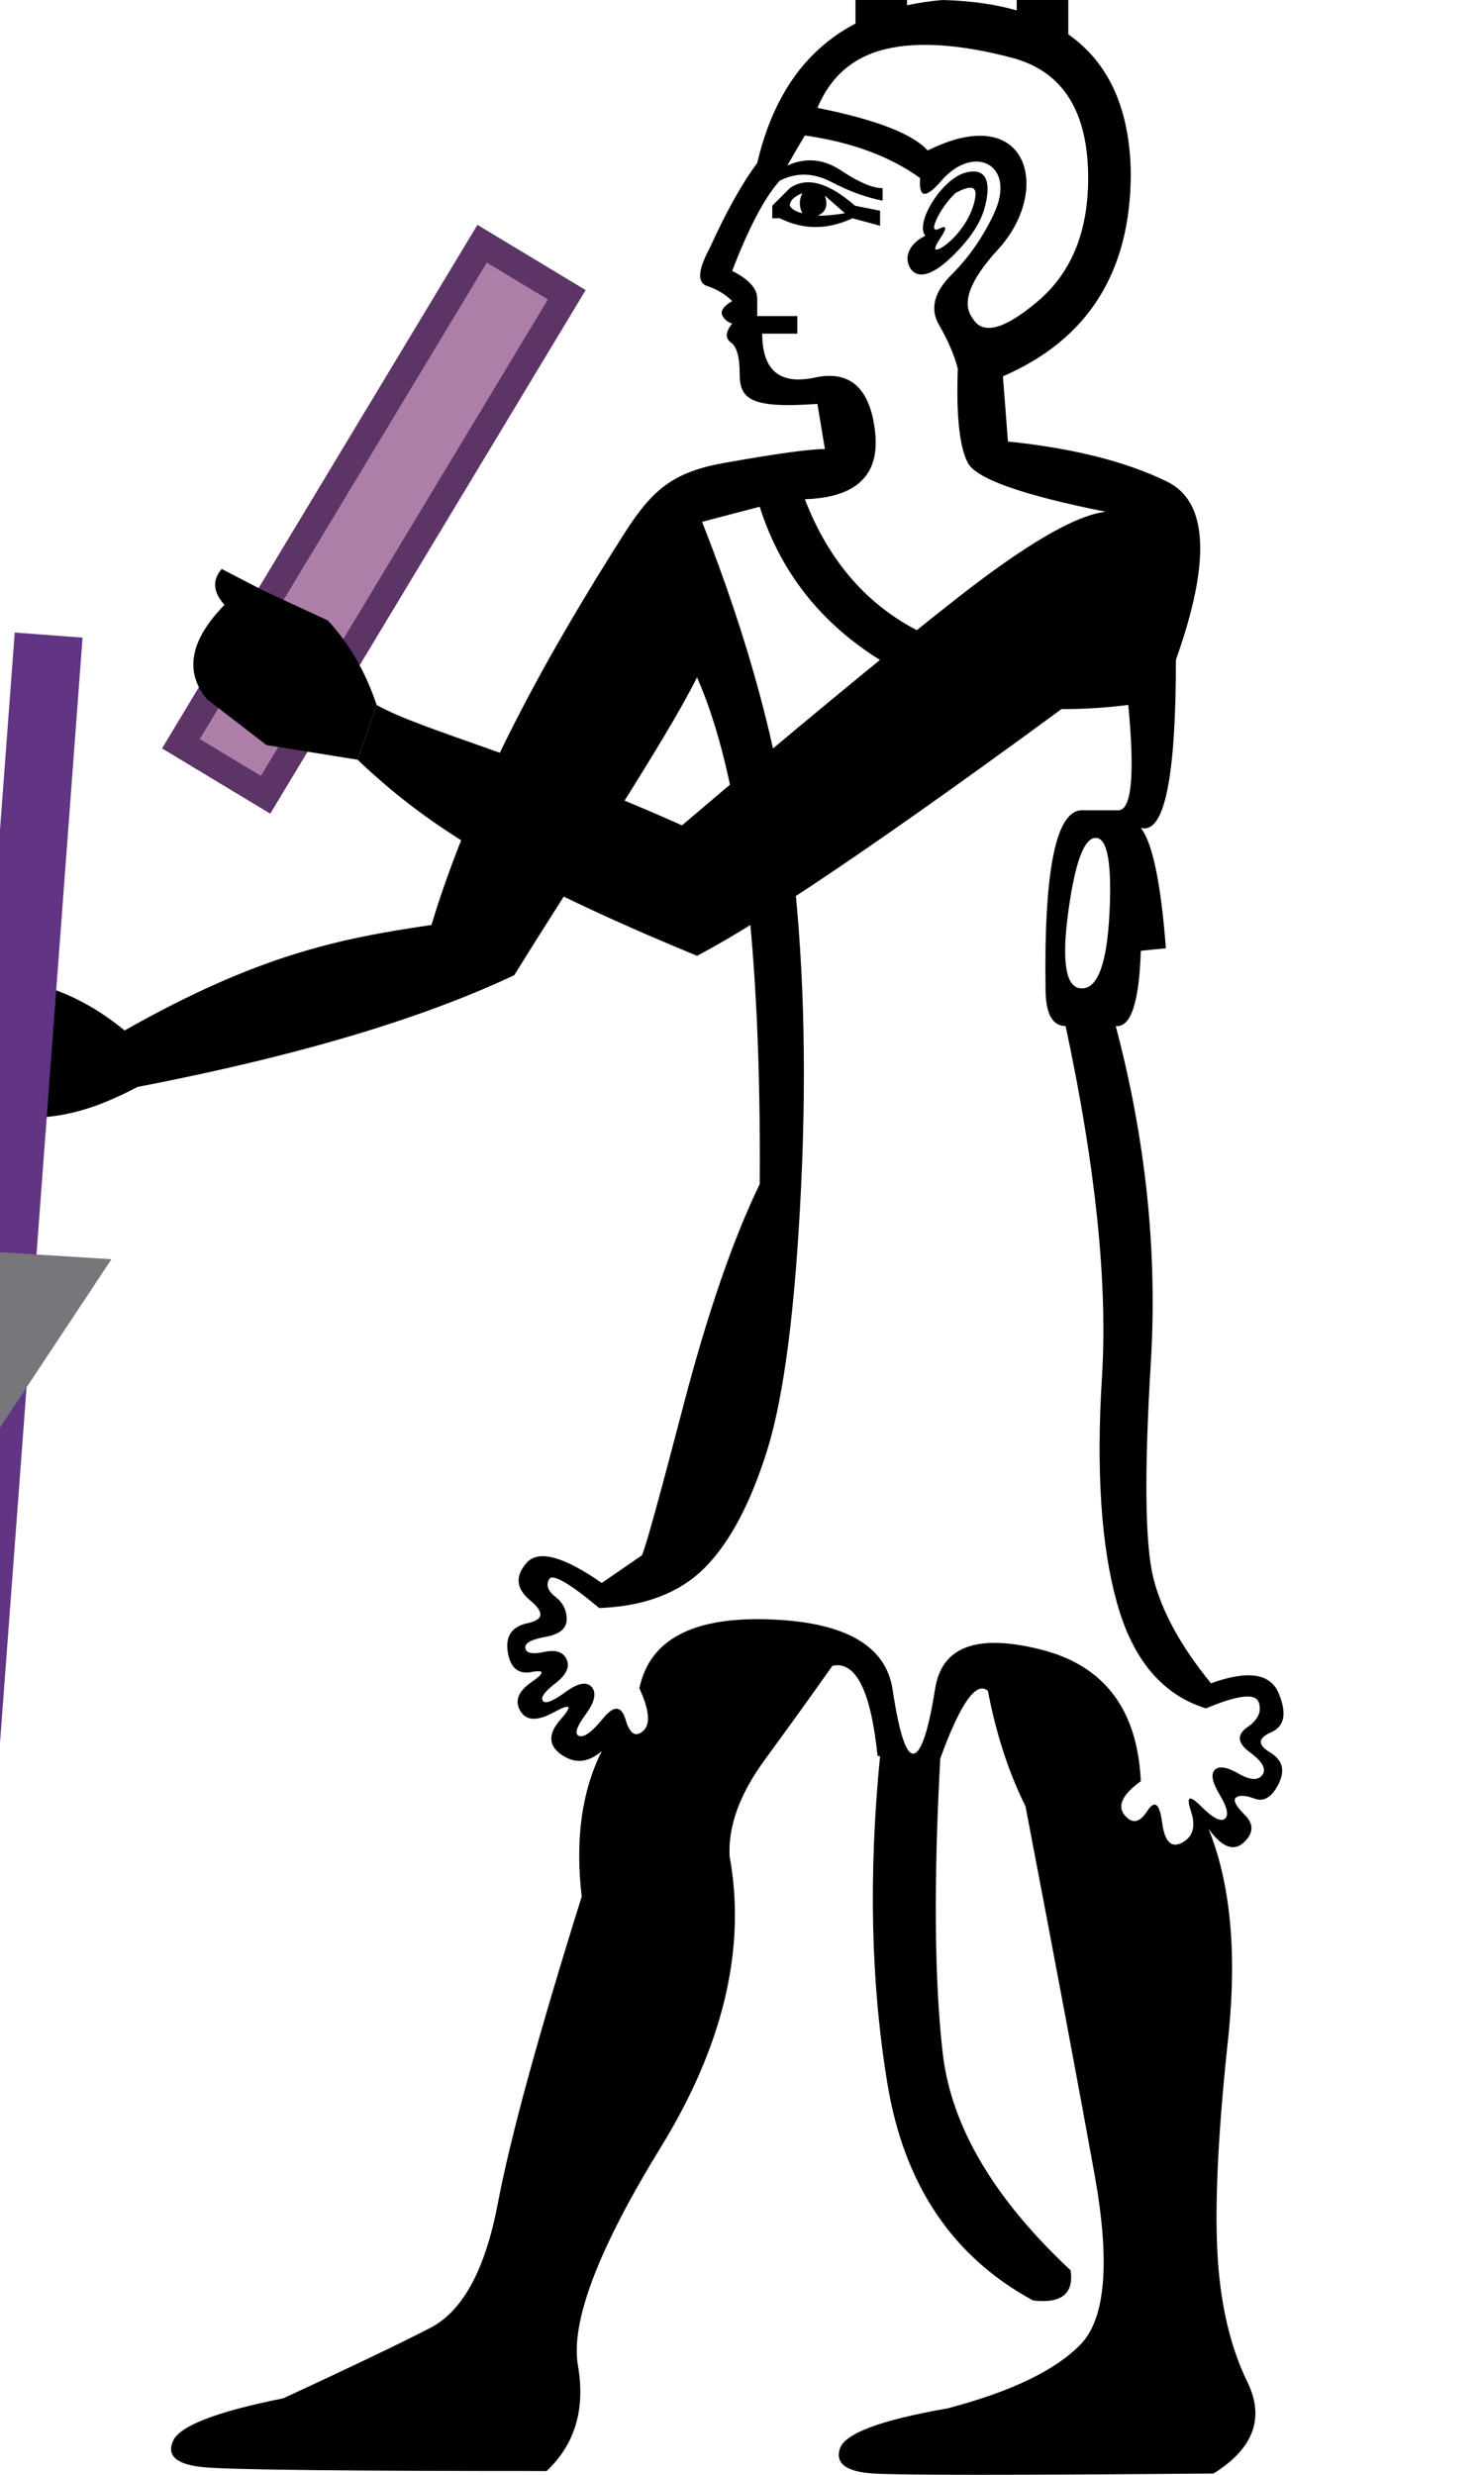 <?xml version="1.0" encoding="UTF-8" standalone="no"?>
<svg
   width="1200"
   height="2000"
   version="1.1"
   id="svg1"
   sodipodi:docname="134DA.svg"
   inkscape:version="1.4.2 (f4327f4, 2025-05-13)"
   xmlns:inkscape="http://www.inkscape.org/namespaces/inkscape"
   xmlns:sodipodi="http://sodipodi.sourceforge.net/DTD/sodipodi-0.dtd"
   xmlns="http://www.w3.org/2000/svg"
   xmlns:svg="http://www.w3.org/2000/svg">
  <defs
     id="defs1" />
  <sodipodi:namedview
     id="namedview1"
     pagecolor="#ffffff"
     bordercolor="#666666"
     borderopacity="1.0"
     inkscape:showpageshadow="2"
     inkscape:pageopacity="0.0"
     inkscape:pagecheckerboard="0"
     inkscape:deskcolor="#d1d1d1"
     inkscape:zoom="0.18875"
     inkscape:cx="-611.92053"
     inkscape:cy="643.70861"
     inkscape:window-width="1680"
     inkscape:window-height="998"
     inkscape:window-x="-8"
     inkscape:window-y="-8"
     inkscape:window-maximized="1"
     inkscape:current-layer="svg1"
     showguides="true">
    <sodipodi:guide
       position="0,0"
       orientation="0,-1"
       id="guide4"
       inkscape:locked="false" />
    <sodipodi:guide
       position="0,2000"
       orientation="0,-1"
       id="guide6"
       inkscape:locked="false" />
  </sodipodi:namedview>
  <path
     id="path5"
     style="fill:#000000;stroke:none;stroke-width:111.215"
     d="m -63.776,805.979 37.542,-3.052 57.301,-7.186 c 24.661,6.683 47.883,19.06 69.694,37.041 l 10.332,45.651 c -48.843,25.763 -78.914,28.021 -129.411,23.057 -27.264,-9.188 -36.649,-33.134 -28.2,-72.134 -13.362,-3.833 -19.075,-11.587 -17.257,-23.376 z m 925.449,23.215 c -10.813,0 -16.219,-10.137 -16.219,-30.411 -1.352,-97.314 8.785,-145.295 30.41,-143.943 h 28.383 c 10.813,0 13.516,-28.383 8.109,-85.149 C 836.669,579.151 772.469,568.677 719.757,538.266 667.045,507.856 631.904,464.943 614.334,409.528 l -46.629,12.164 c 37.844,95.962 61.835,184.828 71.972,266.599 10.137,81.77 12.84,171.988 8.109,270.654 -4.731,98.665 -13.854,169.623 -27.369,212.874 -13.516,43.251 -30.411,75.013 -50.684,95.286 -20.274,20.274 -48.657,31.086 -85.149,32.438 -24.328,-20.274 -37.844,-28.045 -40.547,-23.315 -2.703,4.73 -1.013,9.461 5.069,14.192 6.082,4.731 9.123,10.812 9.123,18.246 0,7.434 -5.744,12.164 -17.233,14.192 -11.488,2.027 -16.895,5.068 -16.219,9.123 0.676,4.055 5.744,5.068 15.205,3.041 9.461,-2.027 15.543,0 18.246,6.082 2.703,6.082 -0.338,12.502 -9.123,19.26 -8.785,6.757 -12.164,11.488 -10.137,14.191 2.027,2.704 8.109,0.334 18.246,-7.096 10.137,-7.434 17.233,-8.785 21.287,-4.055 4.055,4.731 2.365,12.164 -5.068,22.301 -7.434,10.137 -9.123,15.881 -5.069,17.233 4.055,1.351 10.475,-3.379 19.26,-14.191 8.785,-10.812 14.867,-10.475 18.246,1.012 3.379,11.488 8.11,14.529 14.192,9.123 6.082,-5.406 5.068,-16.895 -3.041,-34.465 8.109,-39.196 42.913,-57.78 104.409,-55.753 61.497,2.027 94.948,20.95 100.355,56.766 5.406,35.817 11.151,53.05 17.233,51.698 6.082,-1.351 11.826,-18.922 17.233,-52.712 5.406,-33.79 33.789,-44.264 85.149,-31.424 51.36,12.84 78.391,48.319 81.095,106.437 -14.867,10.812 -19.26,19.936 -13.178,27.369 6.082,7.434 12.164,6.42 18.246,-3.041 6.082,-9.461 10.137,-6.42 12.164,9.123 2.027,15.543 7.434,20.949 16.219,16.219 8.785,-4.731 11.151,-13.178 7.096,-25.342 -4.055,-12.164 -1.352,-13.516 8.109,-4.055 9.461,9.461 15.881,12.84 19.26,10.137 3.379,-2.704 2.027,-9.123 -4.055,-19.26 -6.082,-10.137 -7.434,-16.895 -4.055,-20.274 3.379,-3.379 9.799,-2.366 19.26,3.041 9.461,5.406 15.881,5.744 19.26,1.012 3.379,-4.731 0,-10.812 -10.137,-18.246 -10.137,-7.434 -10.813,-14.192 -2.027,-20.274 8.785,-6.082 11.826,-12.84 9.123,-20.274 -2.703,-7.434 -16.895,-5.744 -42.575,5.068 -35.141,-10.809 -59.132,-39.192 -71.972,-85.146 -12.84,-45.954 -16.895,-106.775 -12.164,-182.463 4.73,-75.688 -5.068,-170.299 -29.397,-283.831 z m 24.328,-152.053 c -9.461,0 -16.895,20.274 -22.301,60.821 -5.406,40.547 -1.689,60.821 11.151,60.821 12.84,0 20.274,-20.274 22.301,-60.821 2.027,-40.547 -1.689,-60.821 -11.15,-60.821 z M 748.14,190.573 c -8.355,-11.14 13.532,-45.179 31.424,-50.684 19.442,-5.982 22.192,9.088 16.219,29.397 -3.379,11.488 -11.488,23.653 -24.328,36.493 -31.565,31.565 -38.919,8.074 -37.506,1.014 1.352,-6.758 6.082,-12.164 14.192,-16.219 z m 24.328,-34.465 c -6.758,6.758 -11.826,13.854 -15.205,21.287 -3.379,7.434 -2.365,9.799 3.041,7.096 5.406,-2.703 5.406,8e-5 0,8.11 -5.406,8.109 -5.406,10.813 0,8.109 8.24,-4.12 25.212,-20.946 28.383,-41.561 1.352,-8.785 -4.055,-9.799 -16.219,-3.041 z m -22.301,-34.465 c 81.433,-40.717 100.965,31.983 56.766,80.081 -22.977,25.004 -29.735,43.588 -20.274,55.753 8.109,13.516 25.68,8.785 52.712,-14.192 27.032,-22.977 40.547,-56.091 40.547,-99.341 0,-54.063 -20.612,-86.501 -61.835,-97.314 C 776.861,35.817 743.072,33.452 716.716,39.534 c -26.356,6.082 -44.94,21.963 -55.753,47.643 47.305,9.461 77.04,20.95 89.204,34.465 z m -125.697,54.739 v -10.137 l 14.192,-14.192 c 13.516,-9.461 31.086,-4.73 52.712,14.192 l 20.274,4.055 v 12.164 l -22.301,-6.082 c -20.274,9.461 -39.872,9.461 -58.794,0 z m 14.192,-10.137 c 1.352,2.703 4.731,4.731 10.137,6.082 -2.703,-5.406 -2.703,-10.813 0,-16.219 -6.758,2.703 -10.137,6.082 -10.137,10.137 z m 22.301,8.109 c 6.758,0 14.192,-0.676 22.301,-2.027 l -16.219,-14.192 c 2.703,8.109 0.676,13.516 -6.082,16.219 z M 912.357,533.198 C 739.355,661.598 623.119,741.341 563.65,772.427 409.57,708.903 344.557,666.679 289.143,613.968 l 15.441,-44.185 c 37.479,20.822 119.009,40.11 246.901,97.221 90.556,-77.04 164.217,-137.861 220.983,-182.463 56.766,-44.602 97.314,-68.255 121.642,-70.958 -67.579,-13.516 -104.747,-26.694 -111.505,-39.534 -6.758,-12.84 -9.461,-38.182 -8.109,-76.026 -2.703,-10.813 -7.772,-22.639 -15.205,-35.479 -7.434,-12.84 -4.055,-26.356 10.137,-40.547 14.192,-14.192 25.68,-30.748 34.465,-49.67 18.313,-39.444 -16.482,-56.568 -42.575,-26.356 -12.84,14.867 -18.584,14.192 -17.233,-2.027 -24.328,-17.571 -55.415,-29.059 -93.259,-34.465 -4.055,6.758 -8.785,14.867 -14.192,24.328 14.867,-6.758 29.397,-5.406 43.588,4.055 14.192,9.461 25.342,14.192 33.452,14.192 v 10.137 c -13.516,-2.703 -27.369,-7.772 -41.561,-15.205 -14.192,-7.434 -28.045,-7.772 -41.561,-1.014 -12.164,13.516 -25.004,37.844 -38.52,72.985 13.516,6.758 20.274,14.192 20.274,22.301 v 14.192 h 32.438 v 14.192 h -28.383 c 0,29.735 14.192,41.561 42.575,35.479 28.383,-6.082 44.602,8.447 48.657,43.588 4.055,35.141 -14.867,53.387 -56.766,54.739 39.196,101.368 126.373,143.943 261.531,127.724 z M 598.115,302.078 c 0,-13.516 -2.365,-21.963 -7.096,-25.342 -4.731,-3.379 -4.393,-8.447 1.014,-15.205 -4.055,-1.352 -6.758,-3.717 -8.109,-7.096 -1.352,-3.379 1.352,-7.096 8.109,-11.15 -5.406,-5.406 -12.164,-9.461 -20.274,-12.164 -8.109,-2.703 -7.434,-12.84 2.027,-30.411 13.516,-29.735 26.356,-52.712 38.52,-68.931 C 631.229,50.684 681.237,6.758 762.332,0 c 100.017,2.703 150.701,49.333 152.053,139.888 0,79.743 -34.465,134.482 -103.396,164.217 l 4.055,52.712 c 52.712,5.406 95.624,16.219 128.738,32.438 33.114,16.219 35.479,64.2 7.096,143.943 0,95.962 -9.461,141.24 -28.383,135.834 9.461,12.164 16.219,44.602 20.274,97.314 l -20.274,2.027 c -1.352,41.899 -8.109,62.173 -20.274,60.821 24.328,91.907 33.789,182.463 28.383,271.667 -5.406,89.204 -4.731,147.322 2.027,174.354 6.758,27.032 22.301,55.415 46.629,85.149 29.735,-10.812 47.981,-8.11 54.739,8.11 6.758,16.219 4.731,26.694 -6.082,31.424 -10.813,4.731 -11.15,10.137 -1.013,16.219 10.137,6.082 12.502,14.529 7.096,25.342 -5.406,10.812 -11.826,14.867 -19.26,12.164 -7.434,-2.704 -12.502,-3.041 -15.205,-1.012 -2.703,2.027 -0.338,6.757 7.096,14.191 7.434,7.434 7.096,14.867 -1.013,22.301 -8.109,7.434 -17.57,3.717 -28.383,-11.15 17.571,43.251 22.977,98.665 16.219,166.244 -8.109,74.337 -11.151,132.455 -9.123,174.354 2.027,41.899 10.137,77.378 24.328,106.437 14.192,29.059 5.069,53.725 -27.369,73.999 -160.838,1.351 -252.407,1.351 -274.708,0 -22.302,-1.353 -31.425,-8.111 -27.371,-20.276 4.055,-12.164 33.114,-22.977 87.177,-32.438 51.36,-13.516 87.177,-30.748 107.451,-51.698 20.274,-20.95 23.991,-66.903 11.15,-137.861 -12.84,-70.958 -31.424,-169.961 -55.753,-297.01 -13.516,-27.032 -23.653,-58.118 -30.411,-93.259 -9.461,-8.11 -22.301,10.137 -38.52,54.739 -5.406,100.017 -4.731,179.422 2.027,238.216 6.758,58.794 41.223,117.25 103.396,175.367 2.703,18.922 -7.434,27.032 -30.41,24.328 -64.876,-35.141 -104.072,-93.259 -117.587,-174.354 -13.516,-81.095 -15.543,-169.623 -6.082,-265.585 h -2.027 c -5.406,-52.712 -17.571,-77.04 -36.493,-72.985 -16.219,22.977 -34.465,48.319 -54.739,76.026 -20.274,27.707 -29.735,53.725 -28.383,78.054 13.516,74.337 -5.068,152.728 -55.753,235.175 -50.684,82.446 -72.985,141.24 -66.903,176.381 6.082,35.141 -2.365,63.524 -25.342,85.149 -162.189,0 -254.435,-1.012 -276.736,-3.041 -22.301,-2.027 -30.748,-9.123 -25.342,-21.287 5.406,-12.164 35.141,-23.653 89.204,-34.465 52.712,-24.328 92.245,-43.25 118.601,-56.766 26.356,-13.516 44.602,-46.967 54.739,-100.355 10.137,-53.387 32.776,-136.172 67.917,-248.353 -5.406,-45.954 -8e-5,-85.15 16.219,-117.588 -10.813,9.461 -21.625,10.474 -32.438,3.042 -10.813,-7.434 -11.15,-16.895 -1.013,-28.383 10.137,-11.488 8.447,-13.516 -5.069,-6.082 -13.516,7.434 -22.639,7.096 -27.369,-1.012 -4.731,-8.11 -1.69,-15.881 9.123,-23.315 10.813,-7.434 10.813,-10.137 0,-8.11 -10.813,2.027 -17.233,-3.379 -19.26,-16.219 -2.027,-12.84 3.379,-20.612 16.219,-23.315 12.84,-2.704 13.516,-8.785 2.027,-18.247 -11.488,-9.461 -12.502,-19.598 -3.041,-30.41 9.461,-10.812 29.735,-5.406 60.821,16.219 l 32.437,-22.303 c 2.703,-5.406 13.854,-45.616 33.452,-120.628 19.598,-75.013 40.209,-134.82 61.835,-179.422 1.352,-193.276 -15.543,-329.785 -50.684,-409.528 -25.936,52.076 -94.904,155.342 -147.826,240.734 -65.944,31.004 -160.284,62.407 -304.731,90.309 l -10.332,-45.651 c 107.131,-60.555 171.937,-74.128 248.124,-85.255 34.322,-113.952 97.303,-224.169 155.538,-315.764 22.96,-36.113 39.628,-50.279 81.527,-57.713 41.899,-7.434 68.931,-11.15 81.095,-11.15 l -6.082,-36.493 c -53.897,3.85 -62.848,-3.655 -62.848,-24.328 z"
     sodipodi:nodetypes="ccccccccccccscsccsssscsssscssccccssssccssssscssscsscsssccsscsscsssssccsssccscsssccscssssccccccccccccccccccccccccscscsssscccsccsccsccccsscccsscscsccccccscccccssccccsccscccssccscsscccsccscccscssccscssccccscsssccsccsccccccssccs" />
  <rect
     style="fill:#ad7fa8;stroke:#5c3566;stroke-width:22.243;stroke-dasharray:none"
     id="rect2"
     width="471.794"
     height="79.936"
     x="-32.557"
     y="-515.502"
     transform="rotate(121.08)" />
  <path
     style="fill:#000000;stroke:none;stroke-width:111.215"
     d="m 179.281,459.828 33.45,17.315 52.395,24.285 c 17.367,18.74 30.496,41.546 39.457,68.355 l -15.441,44.185 -73.678,-11.841 -48.275,-37.216 c -18.247,-22.245 -13.51,-47.524 14.331,-76.114 -9.297,-10.334 -10.031,-19.937 -2.24,-28.969 z"
     id="path3"
     sodipodi:nodetypes="cccccccccc" />
  <path
     style="fill:none;stroke:#613583;stroke-width:55;stroke-linecap:butt;stroke-linejoin:miter;stroke-dasharray:none;stroke-opacity:1"
     d="M 39.336,513.238 -72.938,2015.573"
     id="path4"
     sodipodi:nodetypes="cc" />
  <rect
     style="fill:#e01b24;fill-rule:evenodd;stroke:none;stroke-width:40;stroke-linecap:round;stroke-linejoin:round;stroke-dasharray:none"
     id="rect4"
     width="193.869"
     height="106.335"
     x="-135.802"
     y="2000" />
  <path
     sodipodi:type="star"
     style="fill:#77767b;fill-rule:evenodd;stroke:none;stroke-width:38.186;stroke-linecap:round;stroke-linejoin:miter;stroke-dasharray:none"
     id="path6"
     inkscape:flatsided="true"
     sodipodi:sides="3"
     sodipodi:cx="-21.192053"
     sodipodi:cy="1037.7483"
     sodipodi:r1="159.25053"
     sodipodi:r2="79.625259"
     sodipodi:arg1="1.6332151"
     sodipodi:arg2="2.6804127"
     inkscape:rounded="0"
     inkscape:randomized="0"
     d="M -31.126,1196.689 -153.872,949.675 121.421,966.881 Z"
     inkscape:transform-center-x="-3.2483952"
     inkscape:transform-center-y="23.222624"
     transform="matrix(0.654,0,0,0.655,10.713,384.332)" />
  <path
     style="fill:#000000;stroke:none;stroke-width:1"
     d="m 741.535,-193.255 c -6.319,-0.04 -12.168,0.49 -17.539,1.596 -21.484,4.423 -32.225,22.434 -32.225,54.027 v 45.496 h -51.18 l 51.18,36.014 v 75.18 l 41.707,0.879 V -139.528 c 5.055,-21.484 30.962,-30.965 77.721,-28.438 v -9.477 c -27.486,-10.424 -50.708,-15.693 -69.664,-15.812 z"
     id="path4-9"
     sodipodi:nodetypes="sssccccccccs" />
  <path
     style="fill:#000000;stroke:none;stroke-width:1"
     d="m 871.89,-185.447 c -6.319,-0.04 -12.168,0.49 -17.539,1.596 -21.484,4.423 -32.225,22.434 -32.225,54.027 v 45.496 h -51.18 l 51.18,36.014 v 75.18 l 41.707,0.879 V -131.721 c 5.055,-21.484 30.962,-30.965 77.721,-28.438 v -9.477 c -27.486,-10.424 -50.708,-15.693 -69.664,-15.812 z"
     id="path9"
     sodipodi:nodetypes="sssccccccccs" />
</svg>
